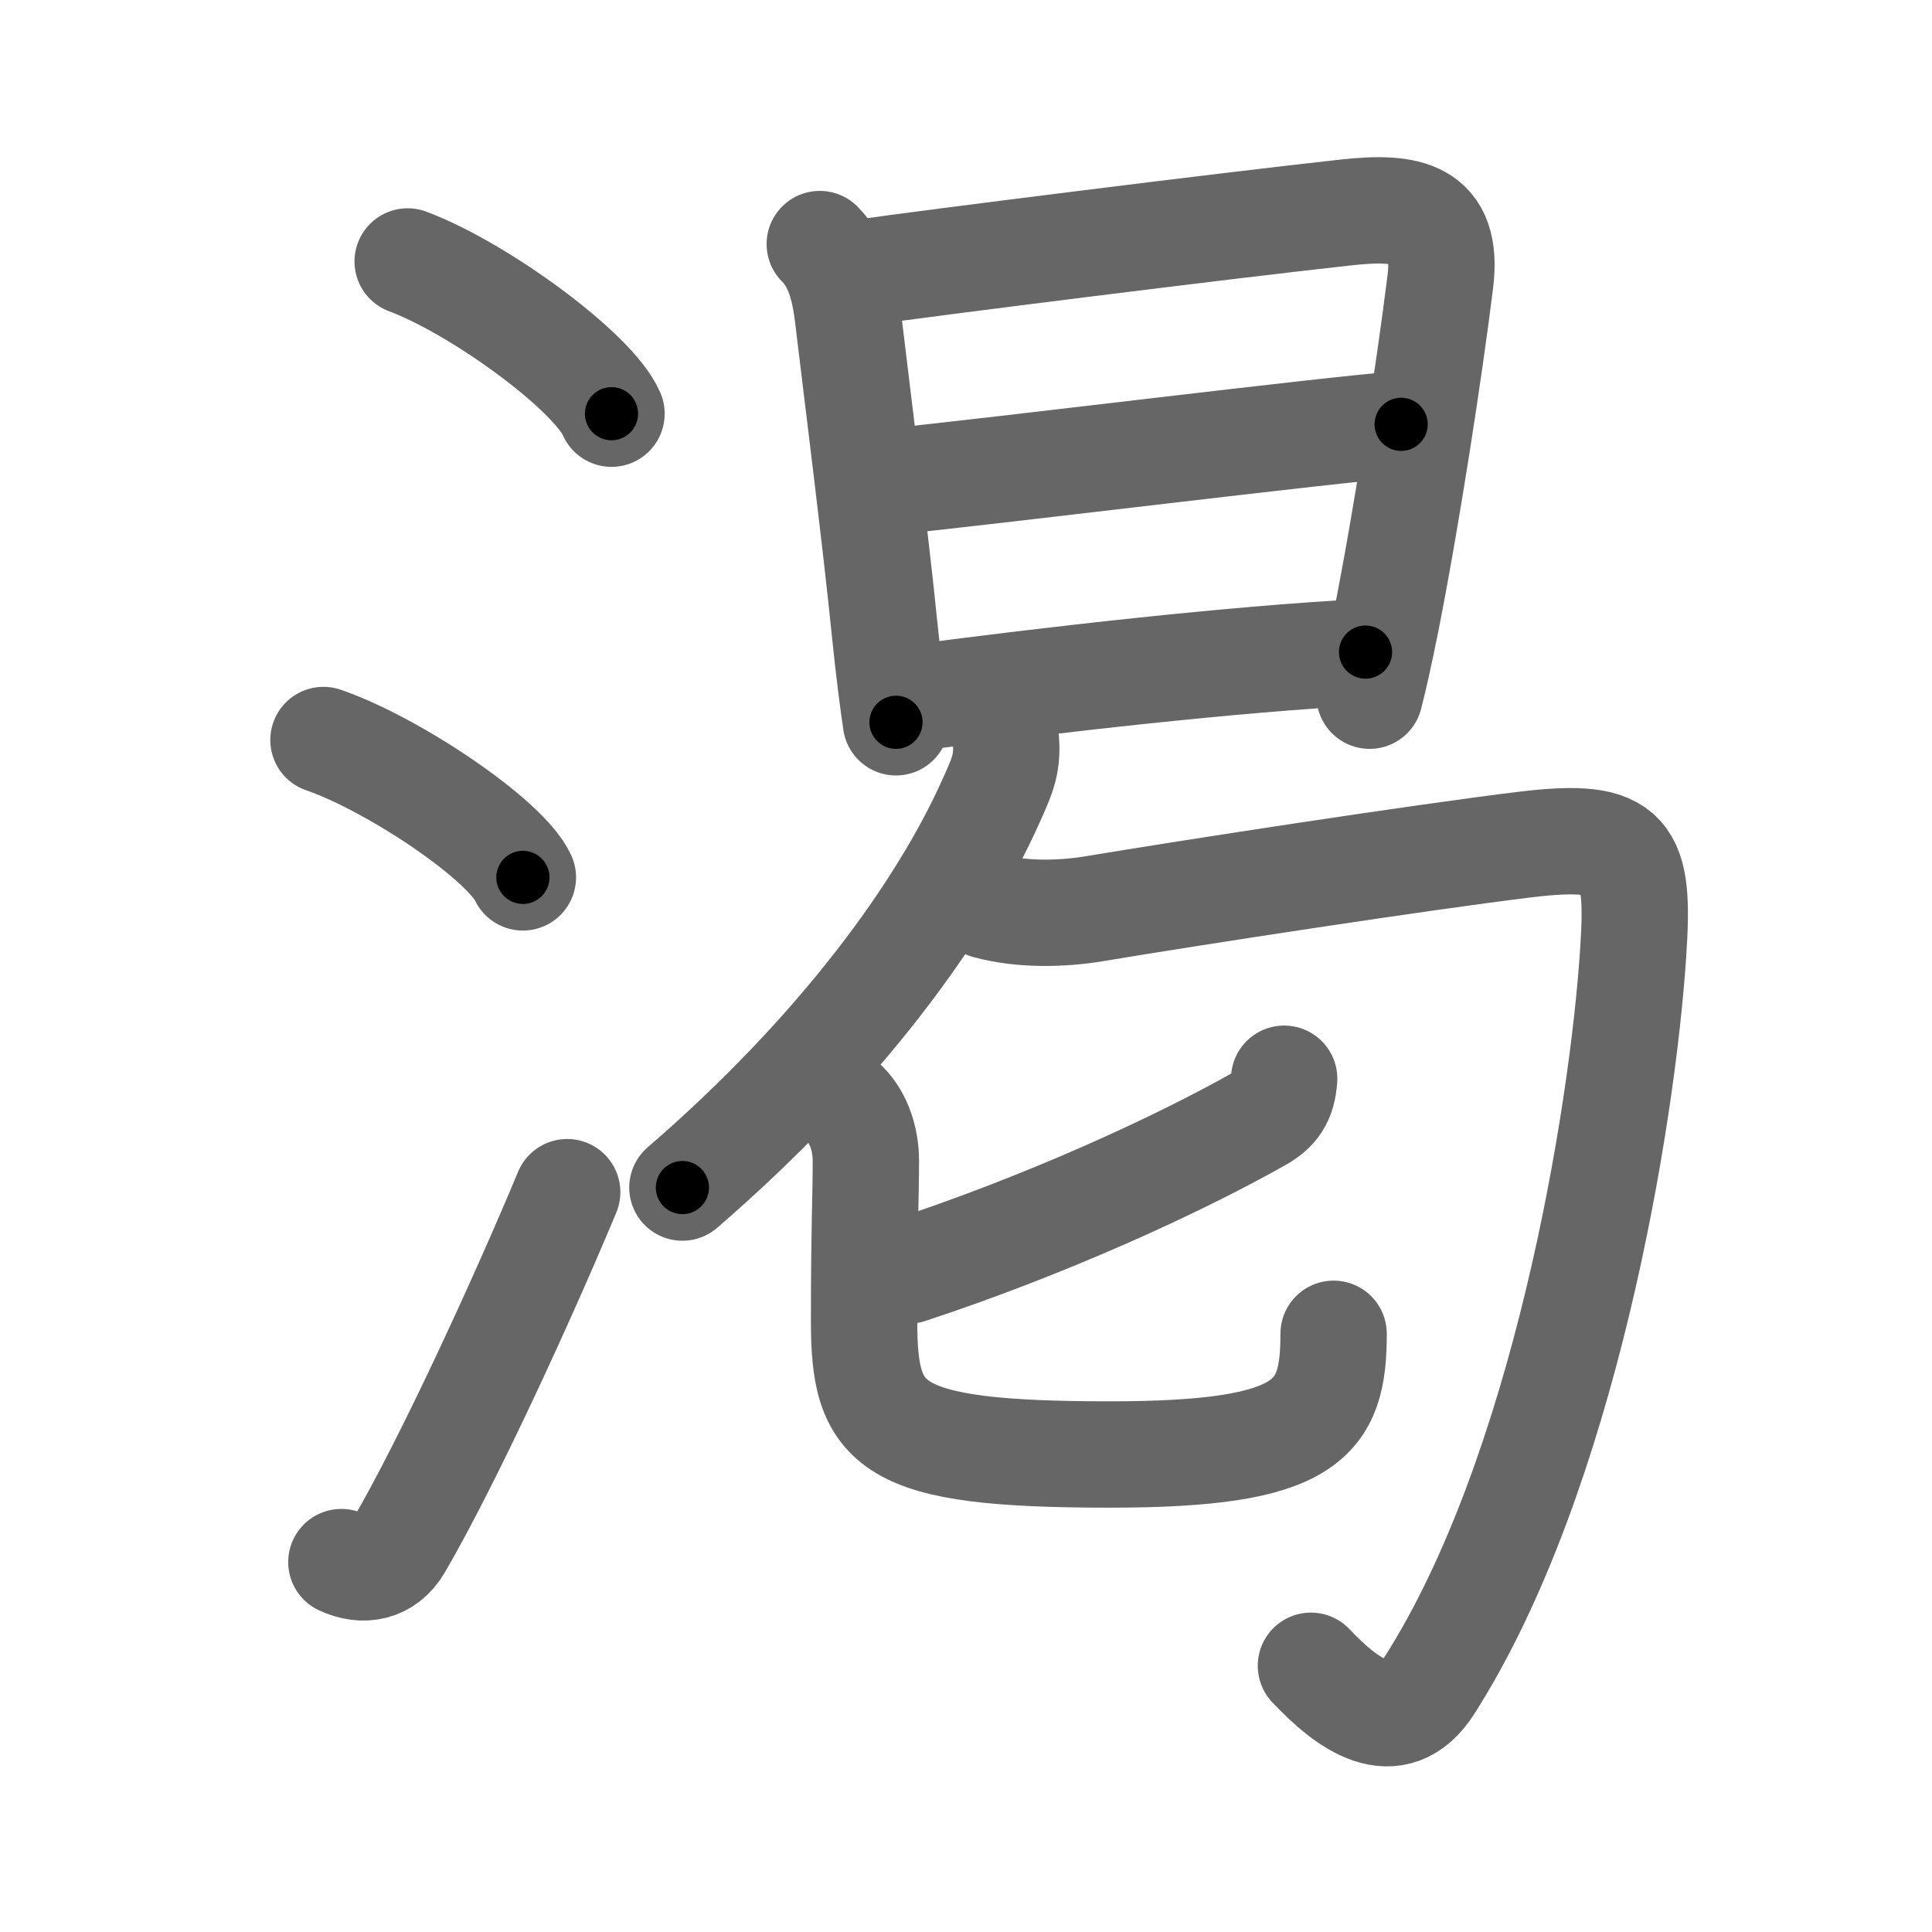 <svg xmlns="http://www.w3.org/2000/svg" viewBox="0 0 109 109" id="6e07"><g fill="none" stroke="#666" stroke-width="6" stroke-linecap="round" stroke-linejoin="round"><g><g><path d="M23,14.75c4.06,1.52,10.48,6.23,11.5,8.59" /><path d="M18.25,41.75c3.97,1.37,10.26,5.62,11.25,7.75" /><path d="M19.26,88.13c1.24,0.58,2.5,0.34,3.24-0.92c2.75-4.7,7-13.95,9.5-19.95" /></g><g p4:phon="曷" xmlns:p4="http://kanjivg.tagaini.net"><g><path d="M46.25,13.77c1.12,1.12,1.42,2.71,1.59,4.09c0.48,4.03,1.58,12.74,2.07,17.65c0.23,2.27,0.51,4.39,0.64,5.24" /><path d="M48.69,15.37c3.66-0.53,20.69-2.67,27.31-3.39c3.42-0.37,5.74,0,5.26,3.91c-0.61,4.93-1.92,13.48-3.11,19.42c-0.31,1.52-0.6,2.87-0.88,3.94" /><path d="M49.83,27.22c7.04-0.72,25.04-2.97,29.22-3.28" /><path d="M51.69,39.36c7.43-0.98,17.81-2.18,25.35-2.57" /></g><g><g><g><path d="M56.75,41.75c0.12,1.43-0.27,2.16-0.86,3.49C53.12,51.41,47.4,59.32,38.5,67" /></g><path d="M55.7,51.1c1.93,0.53,4.22,0.47,6.03,0.17c5.45-0.91,18.59-2.93,24.38-3.63c5.8-0.69,6.41,0.45,6.03,6.12c-0.61,9.31-3.91,29.44-11.49,41.32c-1.98,3.1-4.68,1.03-6.69-1.1" /></g><g><g><path d="M72.45,60.86c-0.08,1.14-0.47,1.74-1.44,2.28c-4.63,2.61-12.01,5.99-19.75,8.54" /><path d="M47.68,62.3c0.82,0.82,1.17,2.07,1.17,3.18c0,2.26-0.1,3.67-0.1,9.01c0,6.01,1.26,7.57,13.86,7.57c11.26,0,12.63-1.98,12.63-6.81" /></g></g></g></g></g></g><g fill="none" stroke="#000" stroke-width="3" stroke-linecap="round" stroke-linejoin="round"><path d="M23,14.75c4.06,1.52,10.48,6.23,11.5,8.59" stroke-dasharray="14.552" stroke-dashoffset="14.552"><animate attributeName="stroke-dashoffset" values="14.552;14.552;0" dur="0.291s" fill="freeze" begin="0s;6e07.click" /></path><path d="M18.25,41.75c3.97,1.37,10.26,5.62,11.25,7.75" stroke-dasharray="13.843" stroke-dashoffset="13.843"><animate attributeName="stroke-dashoffset" values="13.843" fill="freeze" begin="6e07.click" /><animate attributeName="stroke-dashoffset" values="13.843;13.843;0" keyTimes="0;0.512;1" dur="0.568s" fill="freeze" begin="0s;6e07.click" /></path><path d="M19.26,88.13c1.24,0.58,2.5,0.34,3.24-0.92c2.75-4.7,7-13.95,9.5-19.95" stroke-dasharray="25.855" stroke-dashoffset="25.855"><animate attributeName="stroke-dashoffset" values="25.855" fill="freeze" begin="6e07.click" /><animate attributeName="stroke-dashoffset" values="25.855;25.855;0" keyTimes="0;0.687;1" dur="0.827s" fill="freeze" begin="0s;6e07.click" /></path><path d="M46.25,13.77c1.12,1.12,1.42,2.71,1.59,4.09c0.48,4.03,1.58,12.74,2.07,17.65c0.23,2.27,0.51,4.39,0.64,5.24" stroke-dasharray="27.525" stroke-dashoffset="27.525"><animate attributeName="stroke-dashoffset" values="27.525" fill="freeze" begin="6e07.click" /><animate attributeName="stroke-dashoffset" values="27.525;27.525;0" keyTimes="0;0.75;1" dur="1.102s" fill="freeze" begin="0s;6e07.click" /></path><path d="M48.69,15.37c3.66-0.53,20.69-2.67,27.31-3.39c3.42-0.37,5.74,0,5.26,3.91c-0.61,4.93-1.92,13.48-3.11,19.42c-0.31,1.52-0.6,2.87-0.88,3.94" stroke-dasharray="59.389" stroke-dashoffset="59.389"><animate attributeName="stroke-dashoffset" values="59.389" fill="freeze" begin="6e07.click" /><animate attributeName="stroke-dashoffset" values="59.389;59.389;0" keyTimes="0;0.65;1" dur="1.696s" fill="freeze" begin="0s;6e07.click" /></path><path d="M49.83,27.22c7.04-0.72,25.04-2.97,29.22-3.28" stroke-dasharray="29.405" stroke-dashoffset="29.405"><animate attributeName="stroke-dashoffset" values="29.405" fill="freeze" begin="6e07.click" /><animate attributeName="stroke-dashoffset" values="29.405;29.405;0" keyTimes="0;0.852;1" dur="1.99s" fill="freeze" begin="0s;6e07.click" /></path><path d="M51.69,39.36c7.43-0.98,17.81-2.18,25.35-2.57" stroke-dasharray="25.487" stroke-dashoffset="25.487"><animate attributeName="stroke-dashoffset" values="25.487" fill="freeze" begin="6e07.click" /><animate attributeName="stroke-dashoffset" values="25.487;25.487;0" keyTimes="0;0.886;1" dur="2.245s" fill="freeze" begin="0s;6e07.click" /></path><path d="M56.75,41.75c0.12,1.43-0.27,2.16-0.86,3.49C53.12,51.41,47.4,59.32,38.5,67" stroke-dasharray="31.708" stroke-dashoffset="31.708"><animate attributeName="stroke-dashoffset" values="31.708" fill="freeze" begin="6e07.click" /><animate attributeName="stroke-dashoffset" values="31.708;31.708;0" keyTimes="0;0.876;1" dur="2.562s" fill="freeze" begin="0s;6e07.click" /></path><path d="M55.7,51.1c1.93,0.53,4.22,0.47,6.03,0.17c5.45-0.91,18.59-2.93,24.38-3.63c5.8-0.69,6.41,0.45,6.03,6.12c-0.61,9.31-3.91,29.44-11.49,41.32c-1.98,3.1-4.68,1.03-6.69-1.1" stroke-dasharray="93.331" stroke-dashoffset="93.331"><animate attributeName="stroke-dashoffset" values="93.331" fill="freeze" begin="6e07.click" /><animate attributeName="stroke-dashoffset" values="93.331;93.331;0" keyTimes="0;0.785;1" dur="3.264s" fill="freeze" begin="0s;6e07.click" /></path><path d="M72.45,60.86c-0.08,1.14-0.47,1.74-1.44,2.28c-4.63,2.61-12.01,5.99-19.75,8.54" stroke-dasharray="24.393" stroke-dashoffset="24.393"><animate attributeName="stroke-dashoffset" values="24.393" fill="freeze" begin="6e07.click" /><animate attributeName="stroke-dashoffset" values="24.393;24.393;0" keyTimes="0;0.93;1" dur="3.508s" fill="freeze" begin="0s;6e07.click" /></path><path d="M47.68,62.3c0.82,0.82,1.17,2.07,1.17,3.18c0,2.26-0.1,3.67-0.1,9.01c0,6.01,1.26,7.57,13.86,7.57c11.26,0,12.63-1.98,12.63-6.81" stroke-dasharray="47.796" stroke-dashoffset="47.796"><animate attributeName="stroke-dashoffset" values="47.796" fill="freeze" begin="6e07.click" /><animate attributeName="stroke-dashoffset" values="47.796;47.796;0" keyTimes="0;0.88;1" dur="3.986s" fill="freeze" begin="0s;6e07.click" /></path></g></svg>